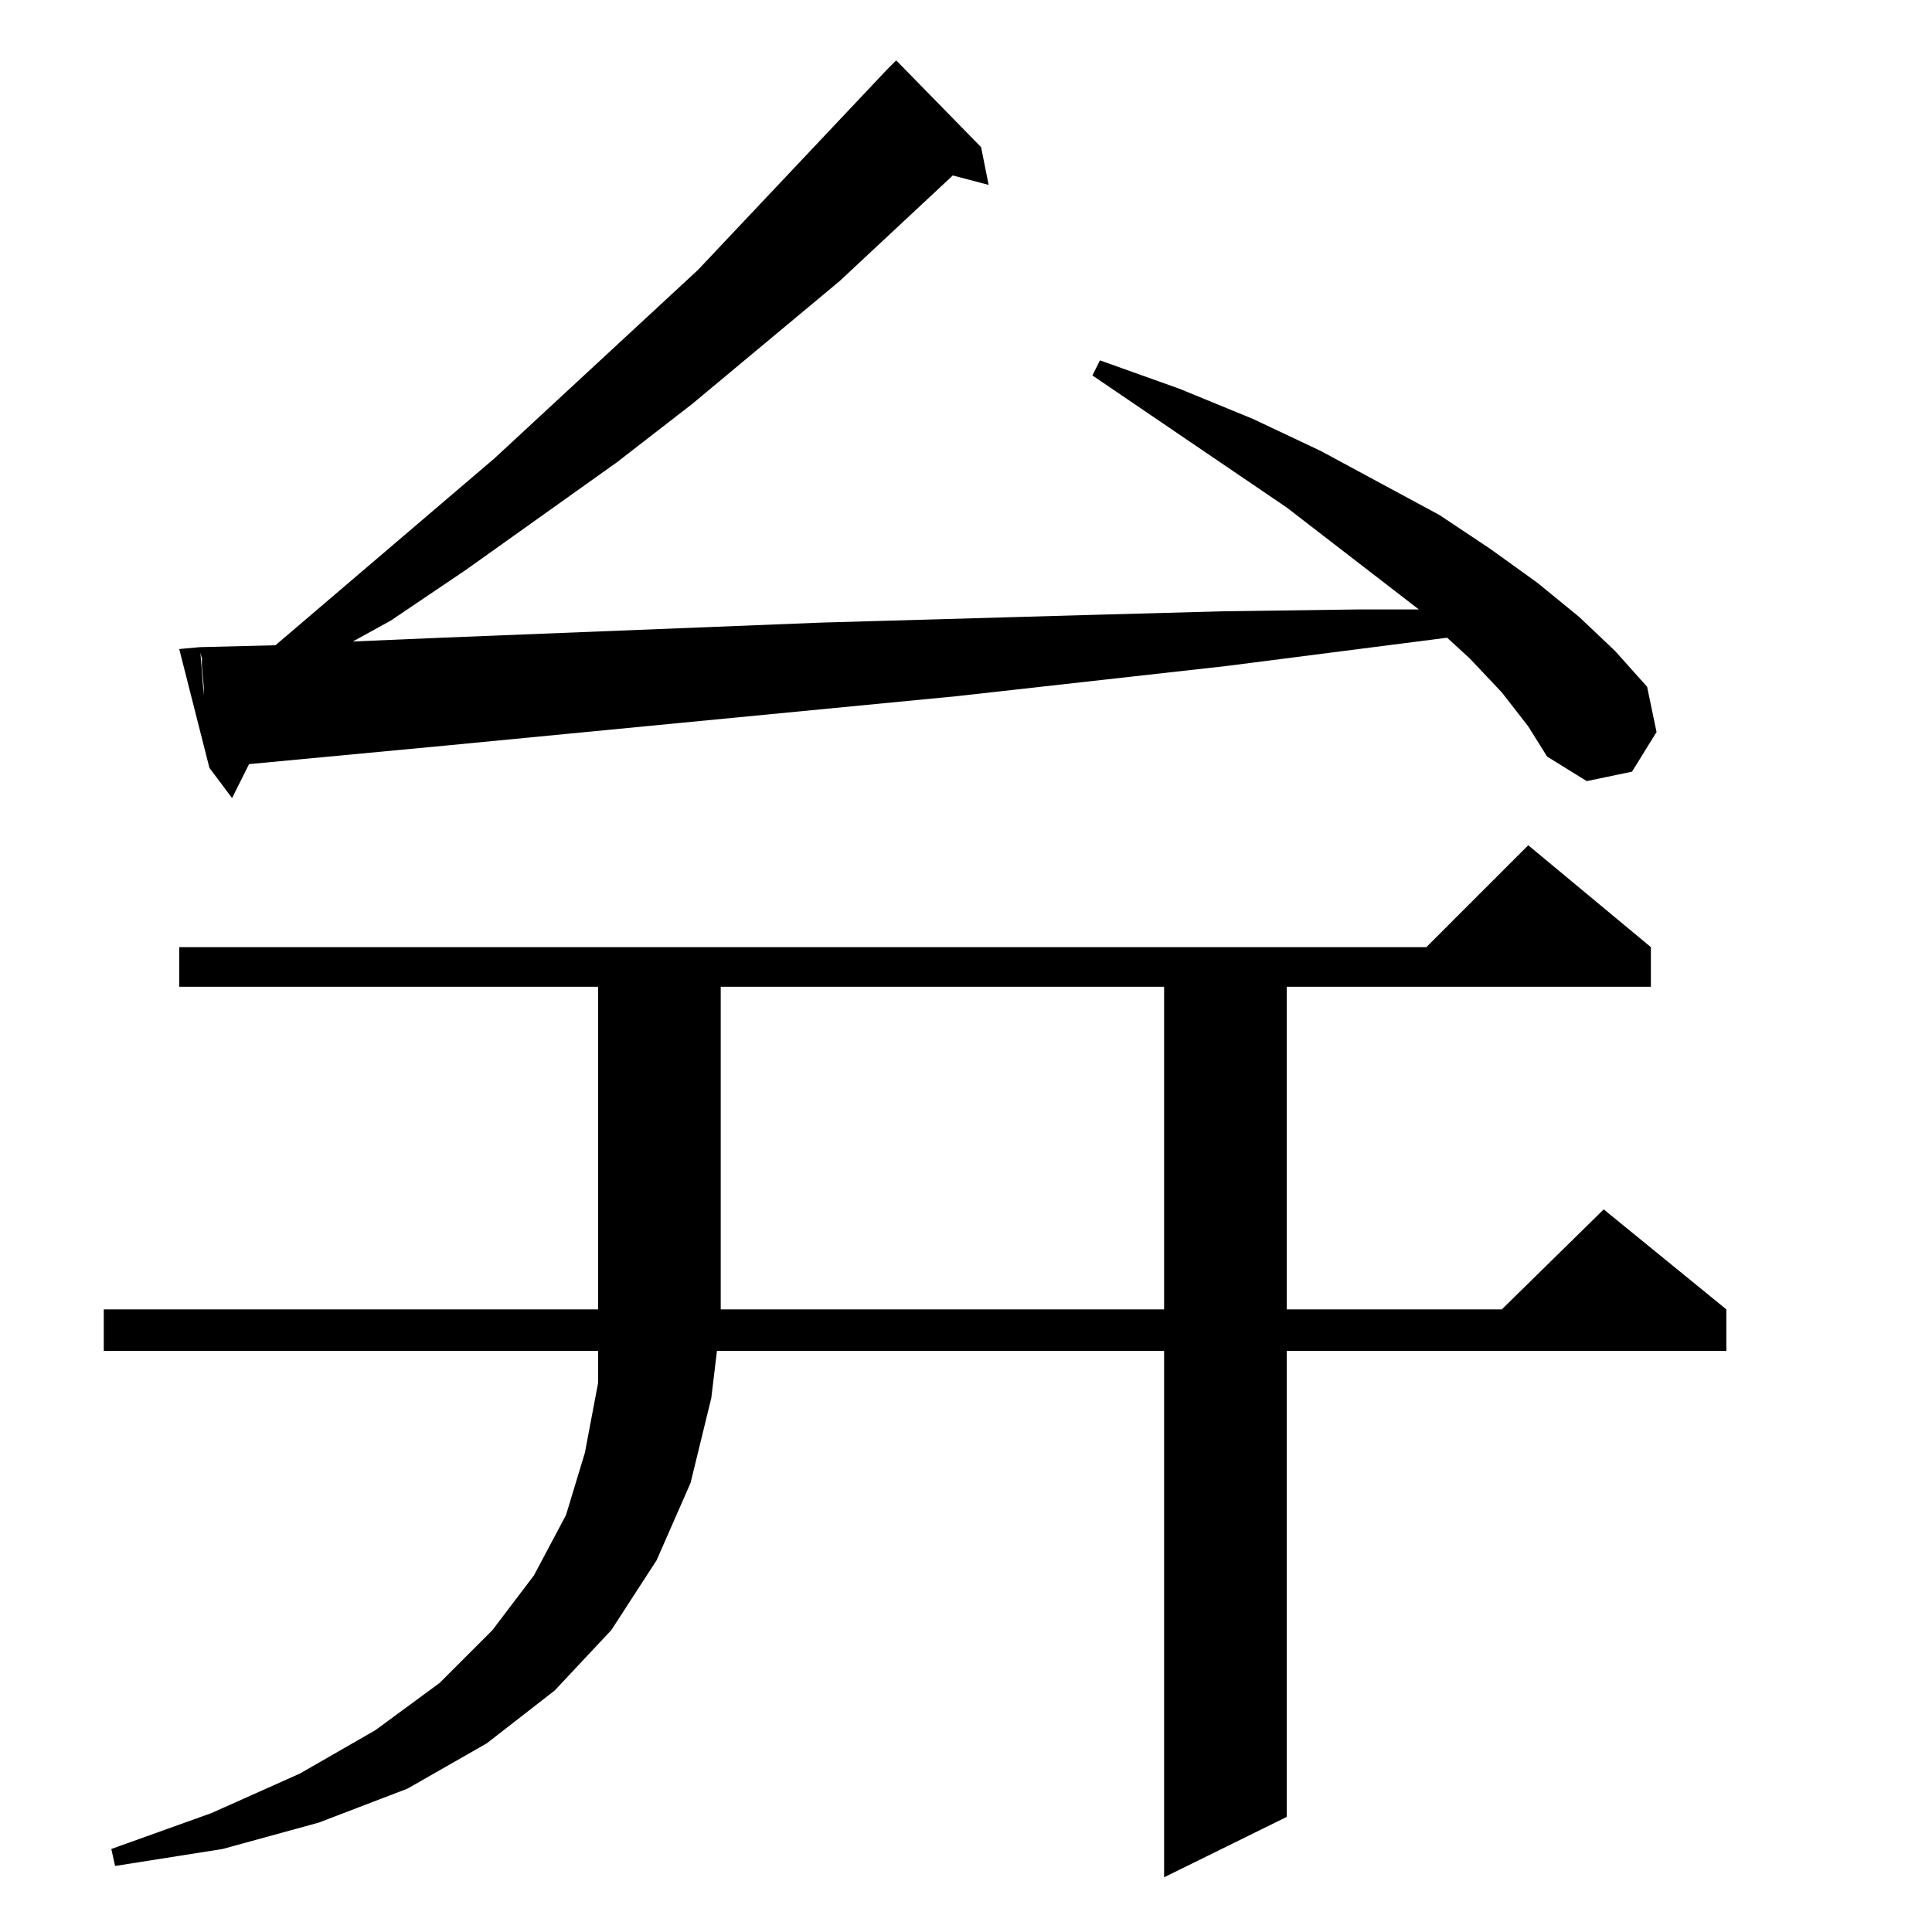 <?xml version="1.0" standalone="no"?>
<!DOCTYPE svg PUBLIC "-//W3C//DTD SVG 1.1//EN" "http://www.w3.org/Graphics/SVG/1.1/DTD/svg11.dtd" >
<svg xmlns="http://www.w3.org/2000/svg" xmlns:xlink="http://www.w3.org/1999/xlink" version="1.1" viewBox="0 -144 1024 1024">
  <g transform="matrix(1 0 0 -1 0 880)">
   <path fill="currentColor"
d="M382 501v-171h235v171h-235zM108 660l-1 11v4l-1 4v2l40 1l116 99l108 100l100 106l5 5l45 -46l4 -20l-19 5l-60 -56l-78 -65l-40 -31l-80 -57l-40 -27l-20 -11l47 2l201 8l140 4l73 2l73 1h31l-70 54l-103 70l4 8l42 -15l39 -16l36 -17l63 -34l27 -18l25 -18l22 -18
l19 -18l17 -19l5 -24l-13 -21l-24 -5l-21 13l-10 16l-14 18l-17 18l-12 11l-117 -15l-143 -16l-269 -26l-106 -10l-9 -18l-12 16l-1 12l-1 6v6l-1 14v2v3zM106 681l5 -64l-16 63zM317 330v171h-222v21h661l54 54l65 -54v-21h-193v-171h114l54 53l65 -53v-22h-233v-247
l-65 -32v279h-237l-3 -25l-11 -45l-18 -41l-24 -37l-30 -32l-36 -28l-42 -24l-47 -18l-51 -14l-57 -9l-2 9l53 19l47 21l40 23l34 25l28 28l22 29l17 32l10 33l7 37v17h-262v22h262z" />
  </g>

</svg>
